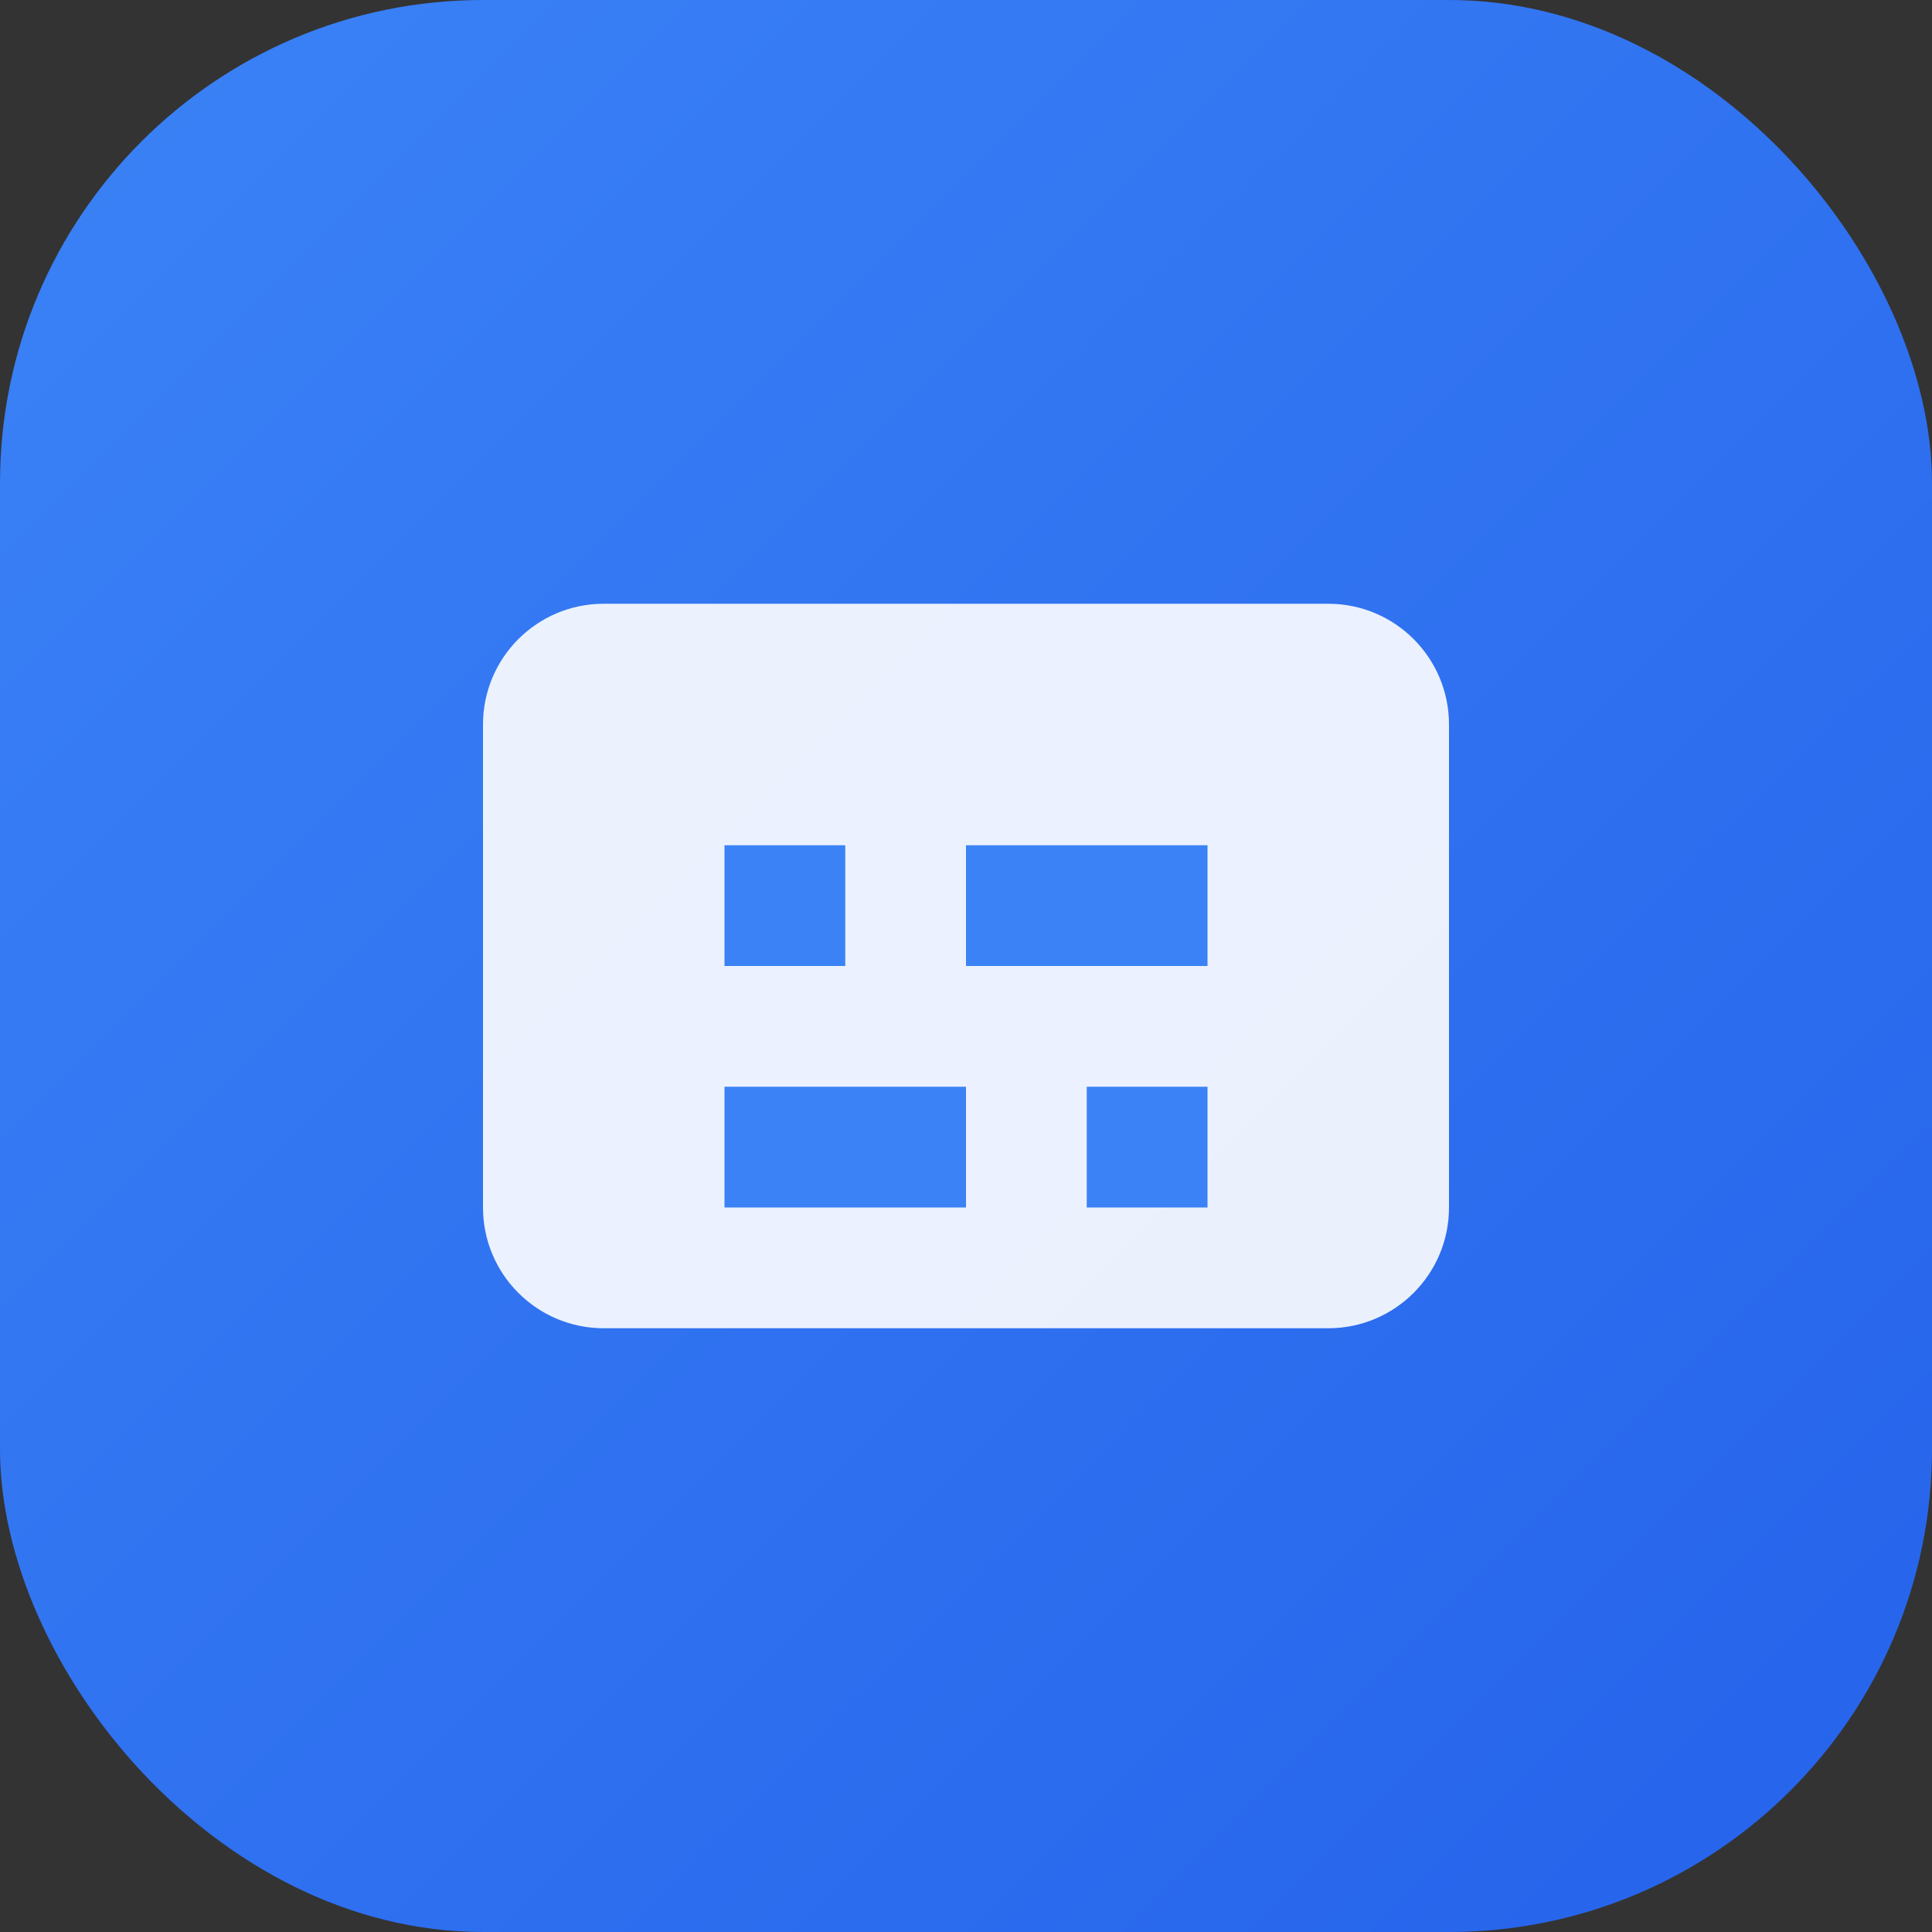 <svg width="32" height="32" viewBox="0 0 32 32" fill="none" xmlns="http://www.w3.org/2000/svg">
  <rect x="0" y="0" width="32" height="32" fill="#333333" stroke="none"/>
  <rect width="32" height="32" rx="8" fill="url(#gradient)" />
  <path d="M8 12C8 10.895 8.895 10 10 10H22C23.105 10 24 10.895 24 12V20C24 21.105 23.105 22 22 22H10C8.895 22 8 21.105 8 20V12Z" fill="white" fill-opacity="0.9"/>
  <path d="M12 14H14V16H12V14Z" fill="#3B82F6"/>
  <path d="M16 14H20V16H16V14Z" fill="#3B82F6"/>
  <path d="M12 18H16V20H12V18Z" fill="#3B82F6"/>
  <path d="M18 18H20V20H18V18Z" fill="#3B82F6"/>
  <defs>
    <linearGradient id="gradient" x1="0" y1="0" x2="32" y2="32" gradientUnits="userSpaceOnUse">
      <stop stop-color="#3B82F6"/>
      <stop offset="1" stop-color="#2563EB"/>
    </linearGradient>
  </defs>
</svg>